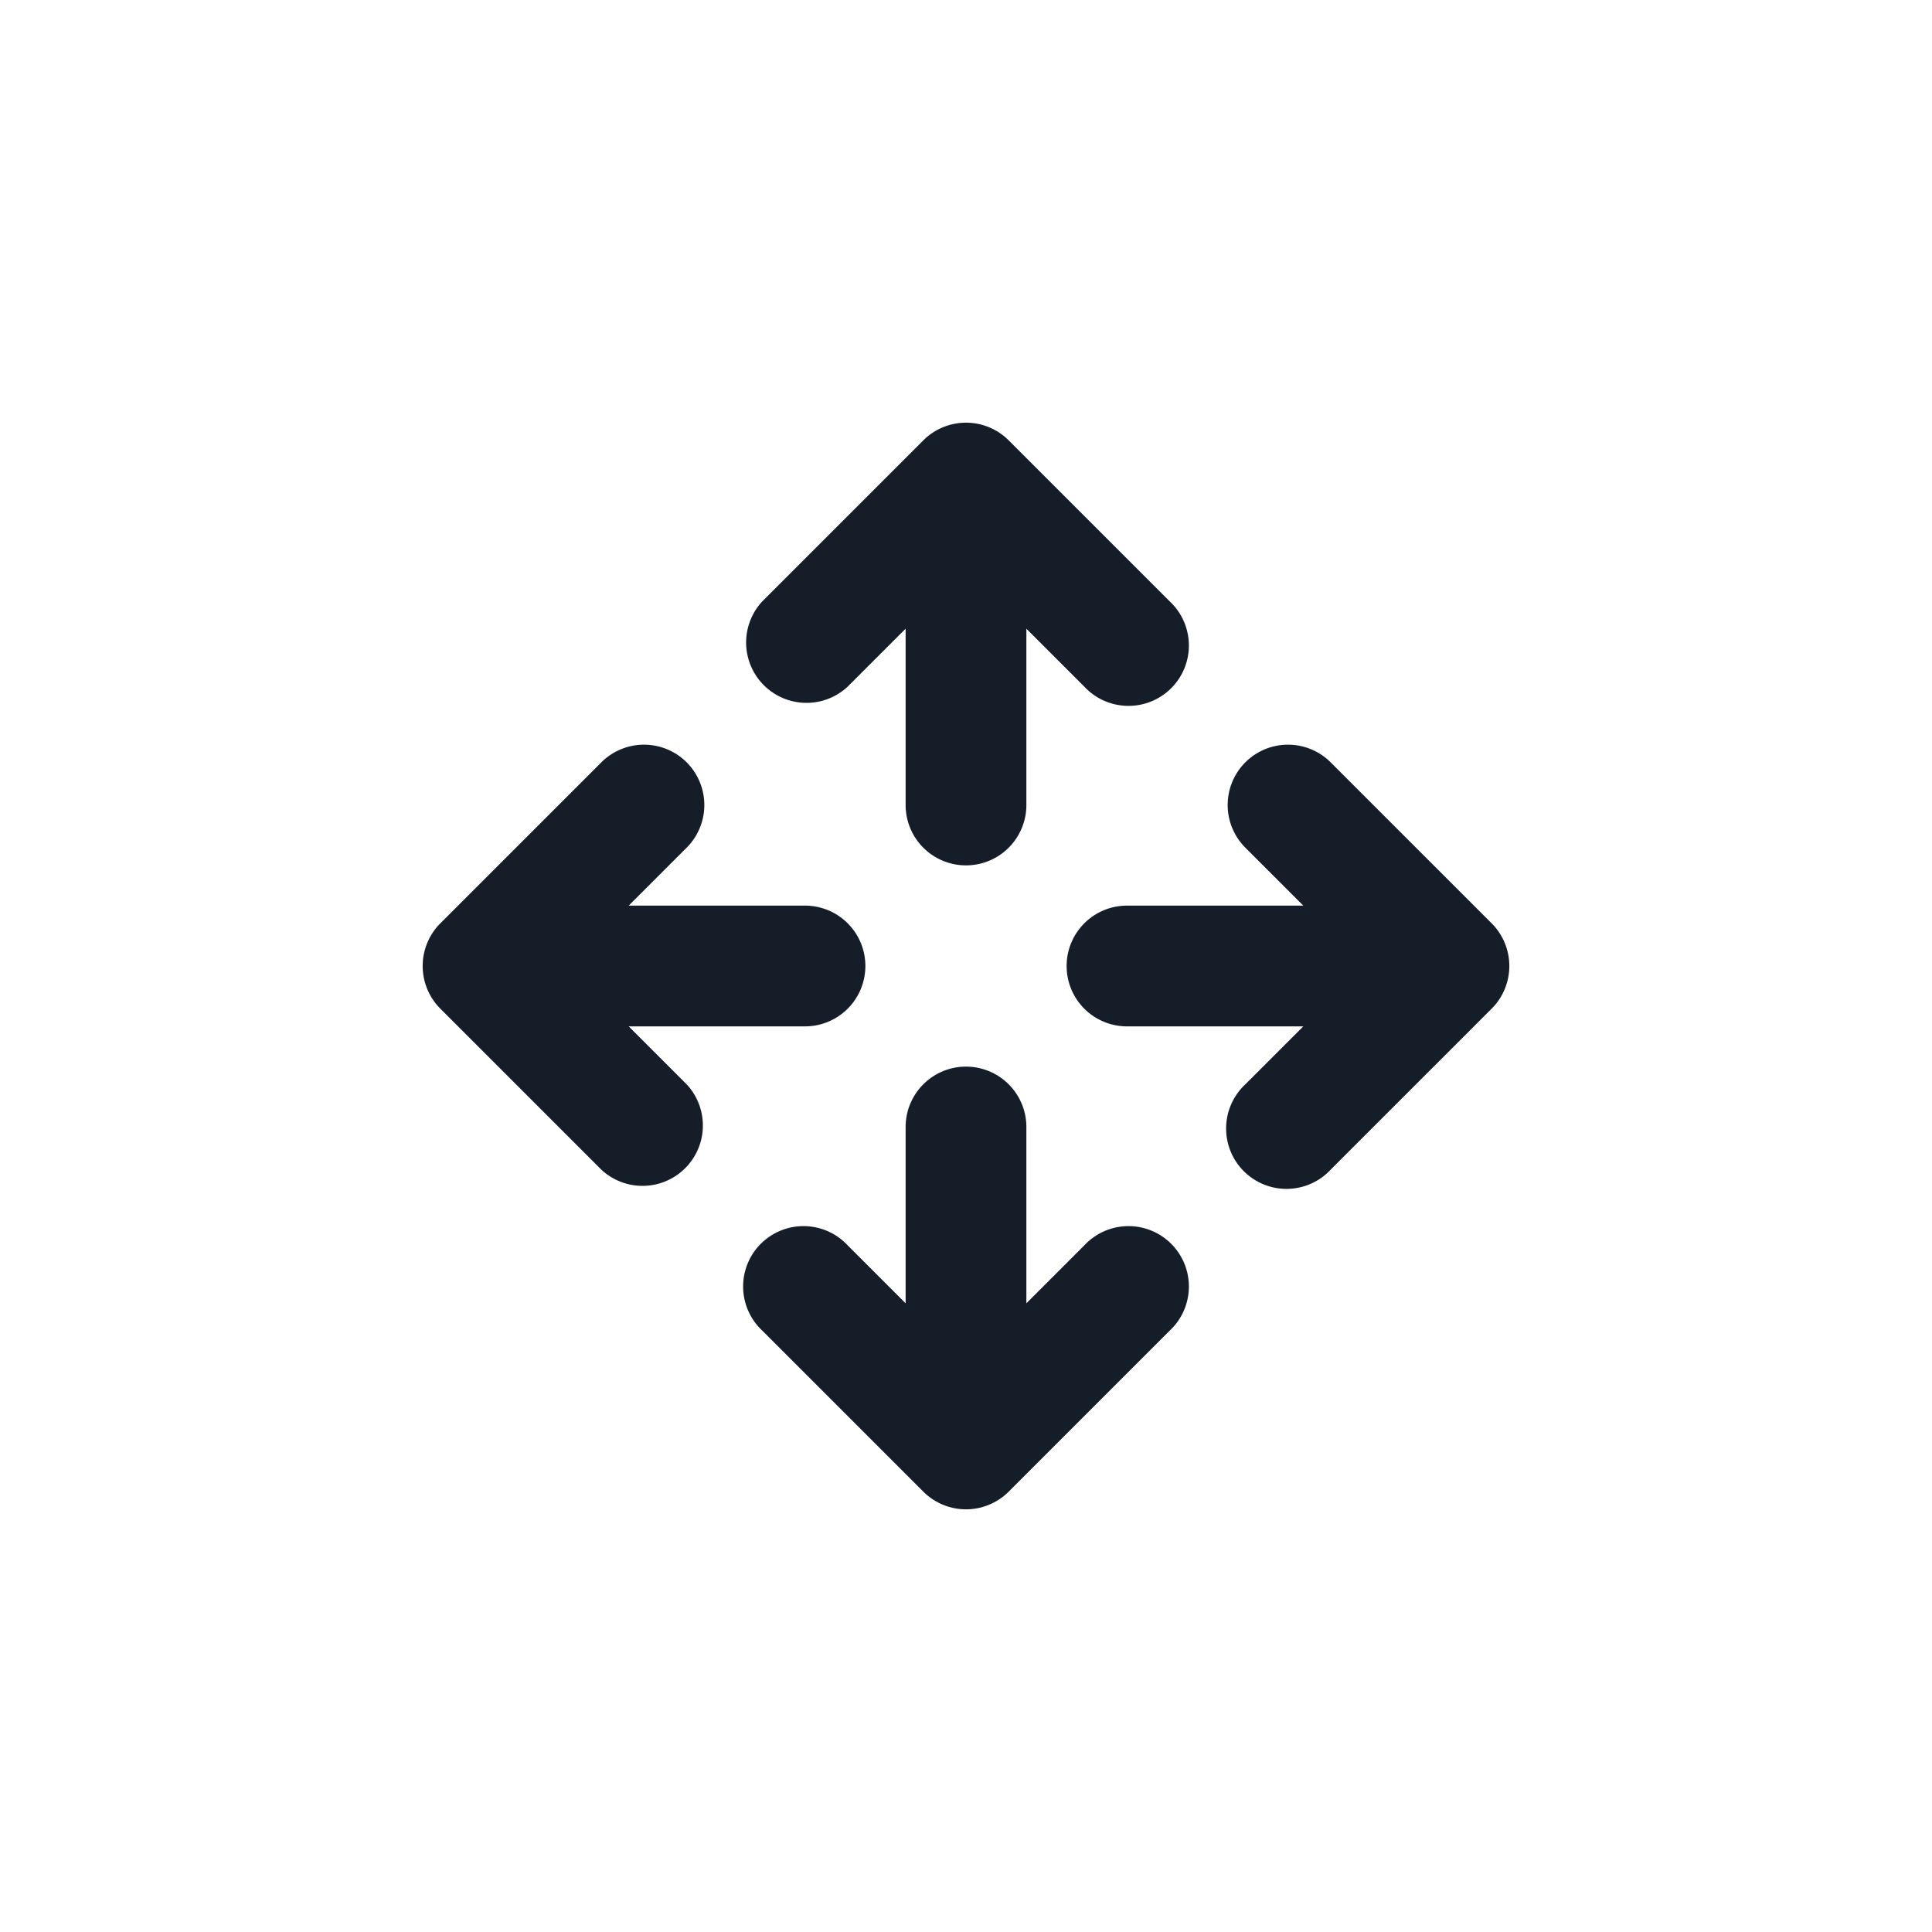 <svg viewBox="0 0 24 24" fill="none" xmlns="http://www.w3.org/2000/svg"><path fill-rule="evenodd" clip-rule="evenodd" d="M12.53 5.47a.75.75 0 0 0-1.06 0l-2 2a.75.75 0 0 0 1.06 1.06l.72-.72V10a.75.75 0 0 0 1.5 0V7.81l.72.72a.75.75 0 1 0 1.06-1.06l-2-2Zm2.94 4a.75.75 0 0 0 0 1.06l.72.72H14a.75.75 0 0 0 0 1.5h2.19l-.72.72a.75.75 0 1 0 1.06 1.06l2-2a.75.75 0 0 0 0-1.06l-2-2a.75.75 0 0 0-1.06 0Zm-6.94 0a.75.75 0 0 0-1.06 0l-2 2a.75.75 0 0 0 0 1.06l2 2a.75.75 0 0 0 1.06-1.06l-.72-.72H10a.75.75 0 0 0 0-1.5H7.81l.72-.72a.75.75 0 0 0 0-1.06Zm4.22 6.72V14a.75.75 0 0 0-1.5 0v2.19l-.72-.72a.75.75 0 1 0-1.06 1.06l2 2a.75.75 0 0 0 1.06 0l2-2a.75.75 0 1 0-1.06-1.06l-.72.72Z" fill="#151E28"/></svg>